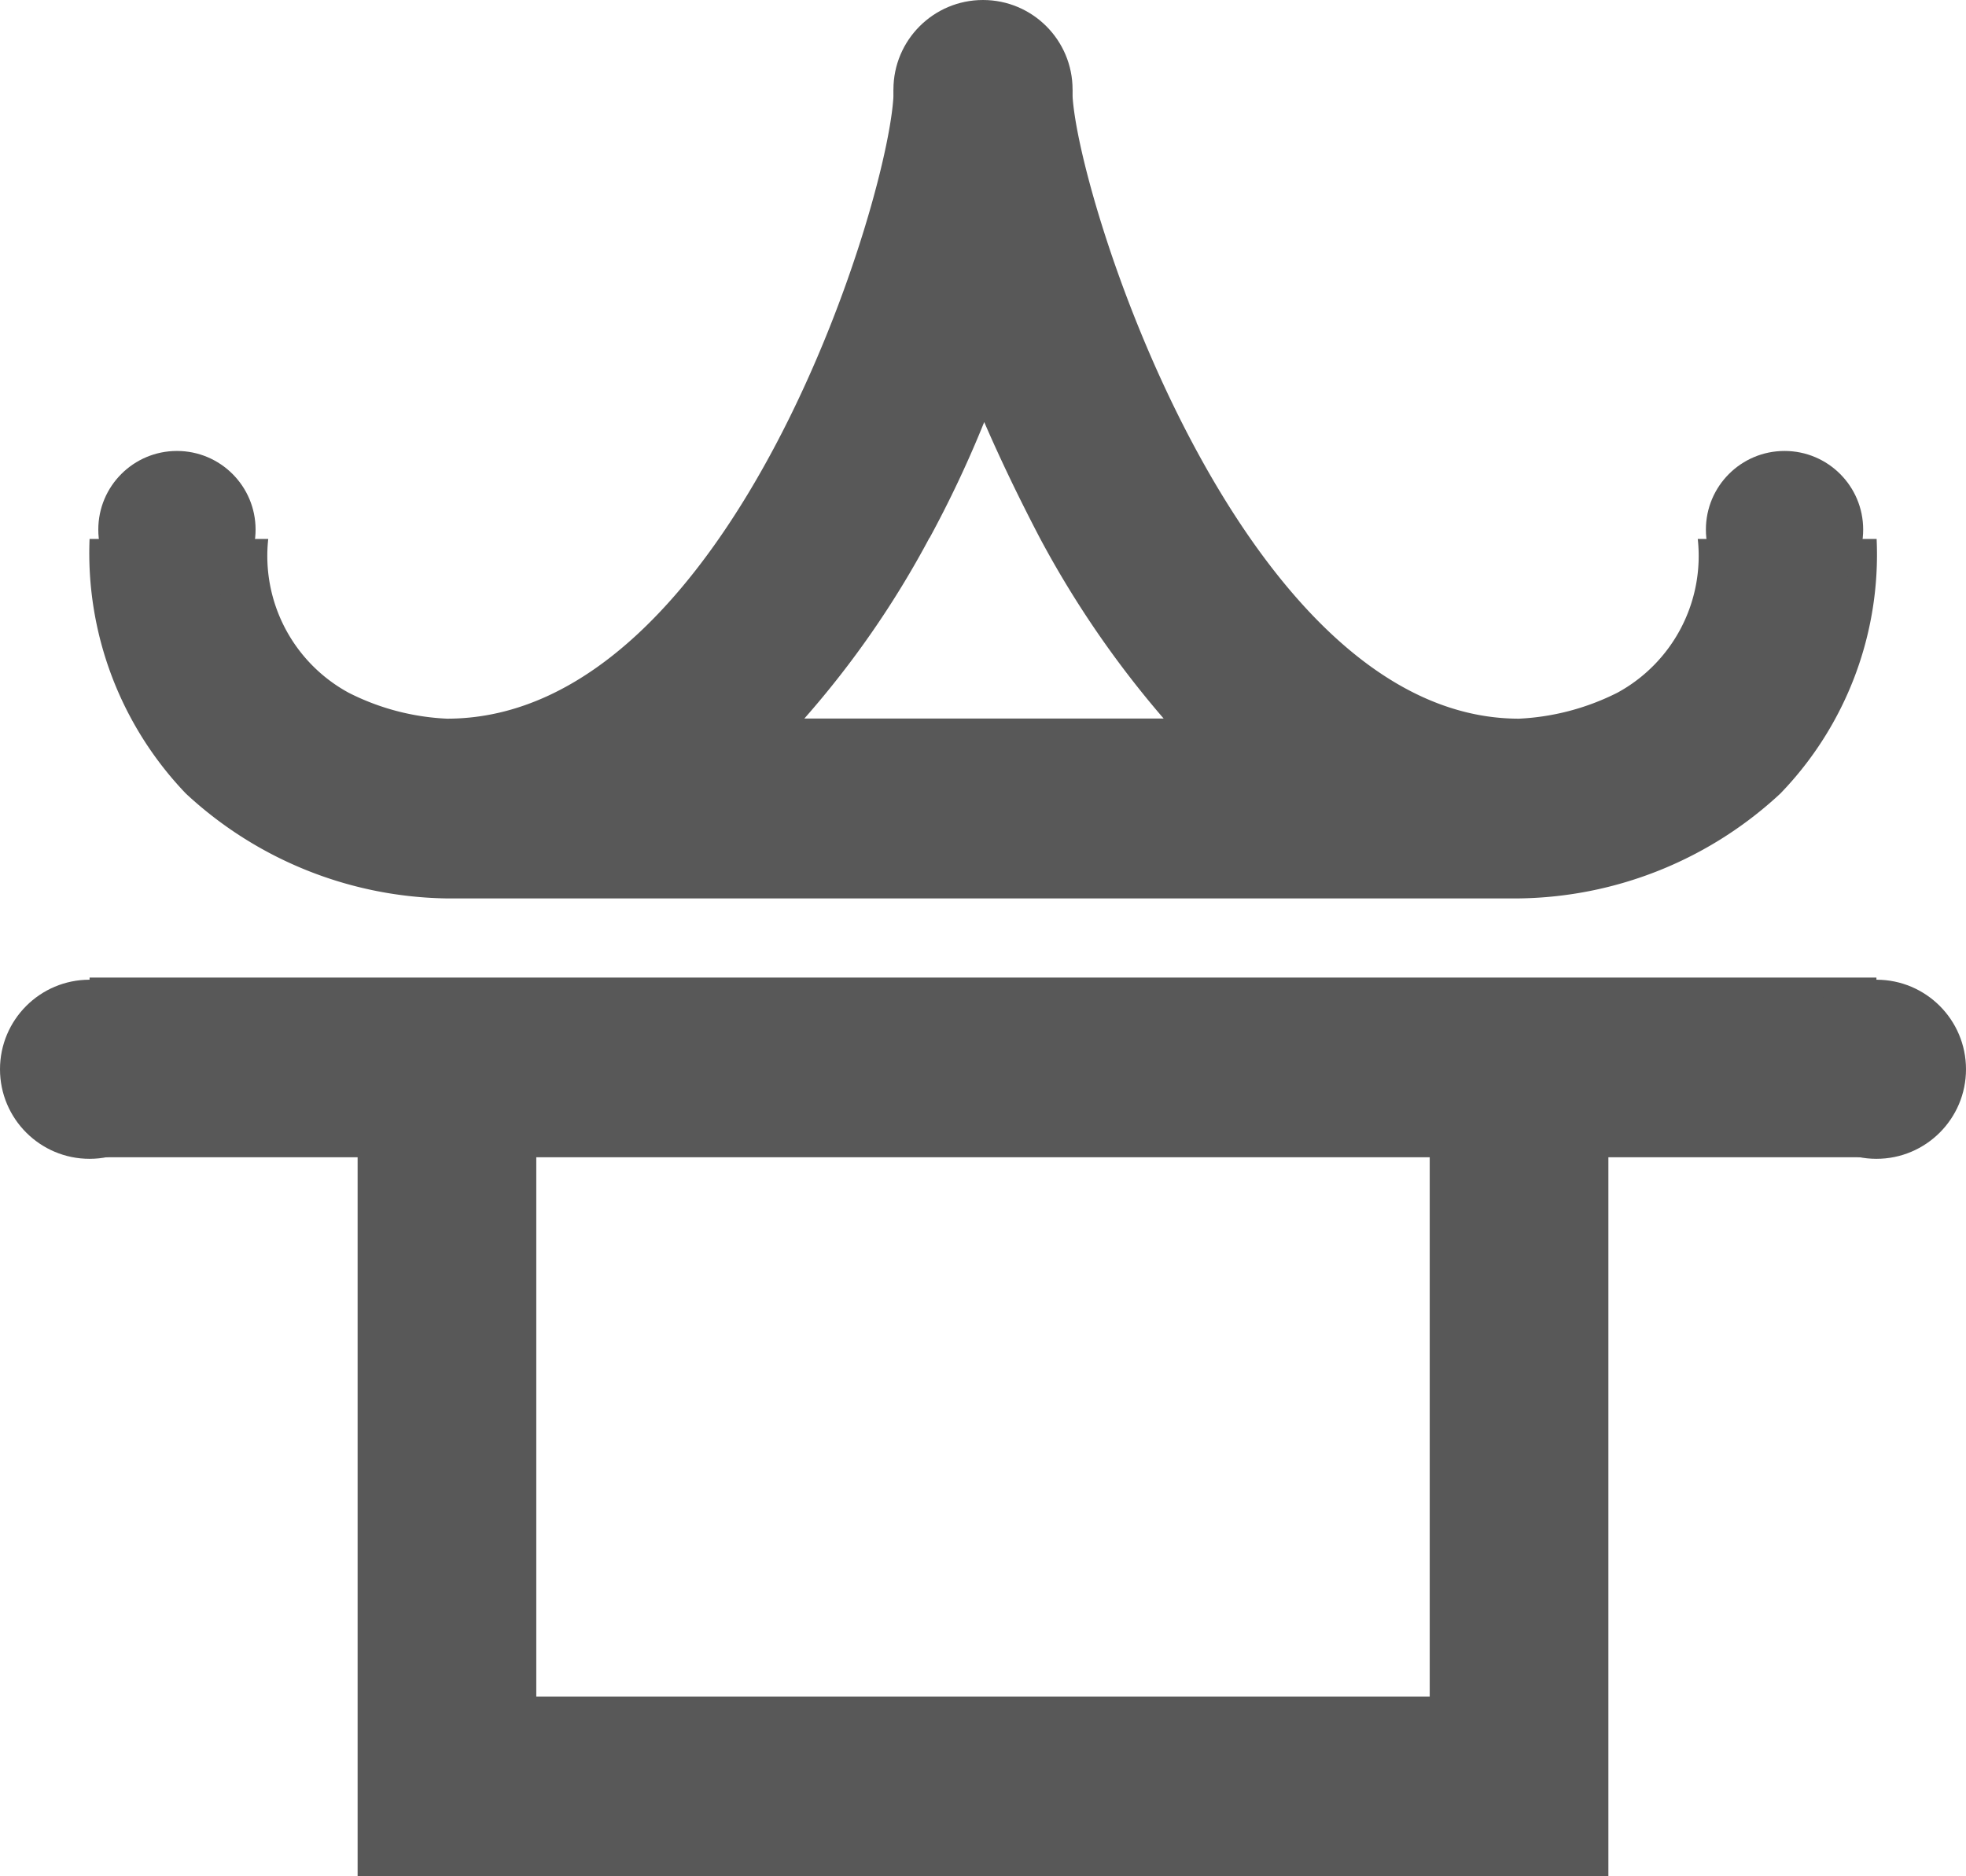 <svg xmlns="http://www.w3.org/2000/svg" width="50" height="47.727" viewBox="0 0 50 47.727">
  <g id="noun-asian-710102" transform="translate(-51.5 -51.5)">
    <g id="그룹_13" data-name="그룹 13" transform="translate(51.5 51.5)">
      <g id="그룹_12" data-name="그룹 12" transform="translate(0 0)">
        <path id="패스_16" data-name="패스 16" d="M54,148.572h6.817v18.289H92.627V148.572h6.817V144H54Zm34.083,13.717H65.361V148.572H88.083Z" transform="translate(-51.722 -119.134)" fill="#585858"/>
        <path id="패스_17" data-name="패스 17" d="M63.064,74.575H90.355A9.94,9.94,0,0,0,97,71.908a8.741,8.741,0,0,0,2.449-6.477H94.9a3.961,3.961,0,0,1-2.045,3.912,6.211,6.211,0,0,1-2.5.66c-7.12,0-11.361-13.59-11.361-16H74.45c0,2.515-4.09,16-11.361,16a6.124,6.124,0,0,1-2.5-.66,3.961,3.961,0,0,1-2.045-3.912H54a8.841,8.841,0,0,0,2.449,6.477A9.954,9.954,0,0,0,63.064,74.575Zm12.3-9.17a28.581,28.581,0,0,0,1.389-2.947c.429.991.909,1.981,1.414,2.947A25.164,25.164,0,0,0,81.317,70H72.178A24.025,24.025,0,0,0,75.359,65.405Z" transform="translate(-51.722 -51.722)" fill="#585858"/>
        <circle id="타원_16" data-name="타원 16" cx="2.278" cy="2.278" r="2.278" transform="translate(22.722)" fill="#585858"/>
        <circle id="타원_17" data-name="타원 17" cx="2" cy="2" r="2" transform="translate(2.5 11.471)" fill="#585858"/>
        <circle id="타원_18" data-name="타원 18" cx="2" cy="2" r="2" transform="translate(43.385 11.471)" fill="#585858"/>
        <circle id="타원_19" data-name="타원 19" cx="2.278" cy="2.278" r="2.278" transform="translate(0 24.921)" fill="#585858"/>
        <circle id="타원_20" data-name="타원 20" cx="2.278" cy="2.278" r="2.278" transform="translate(45.444 24.921)" fill="#585858"/>
      </g>
    </g>
  </g>
</svg>
